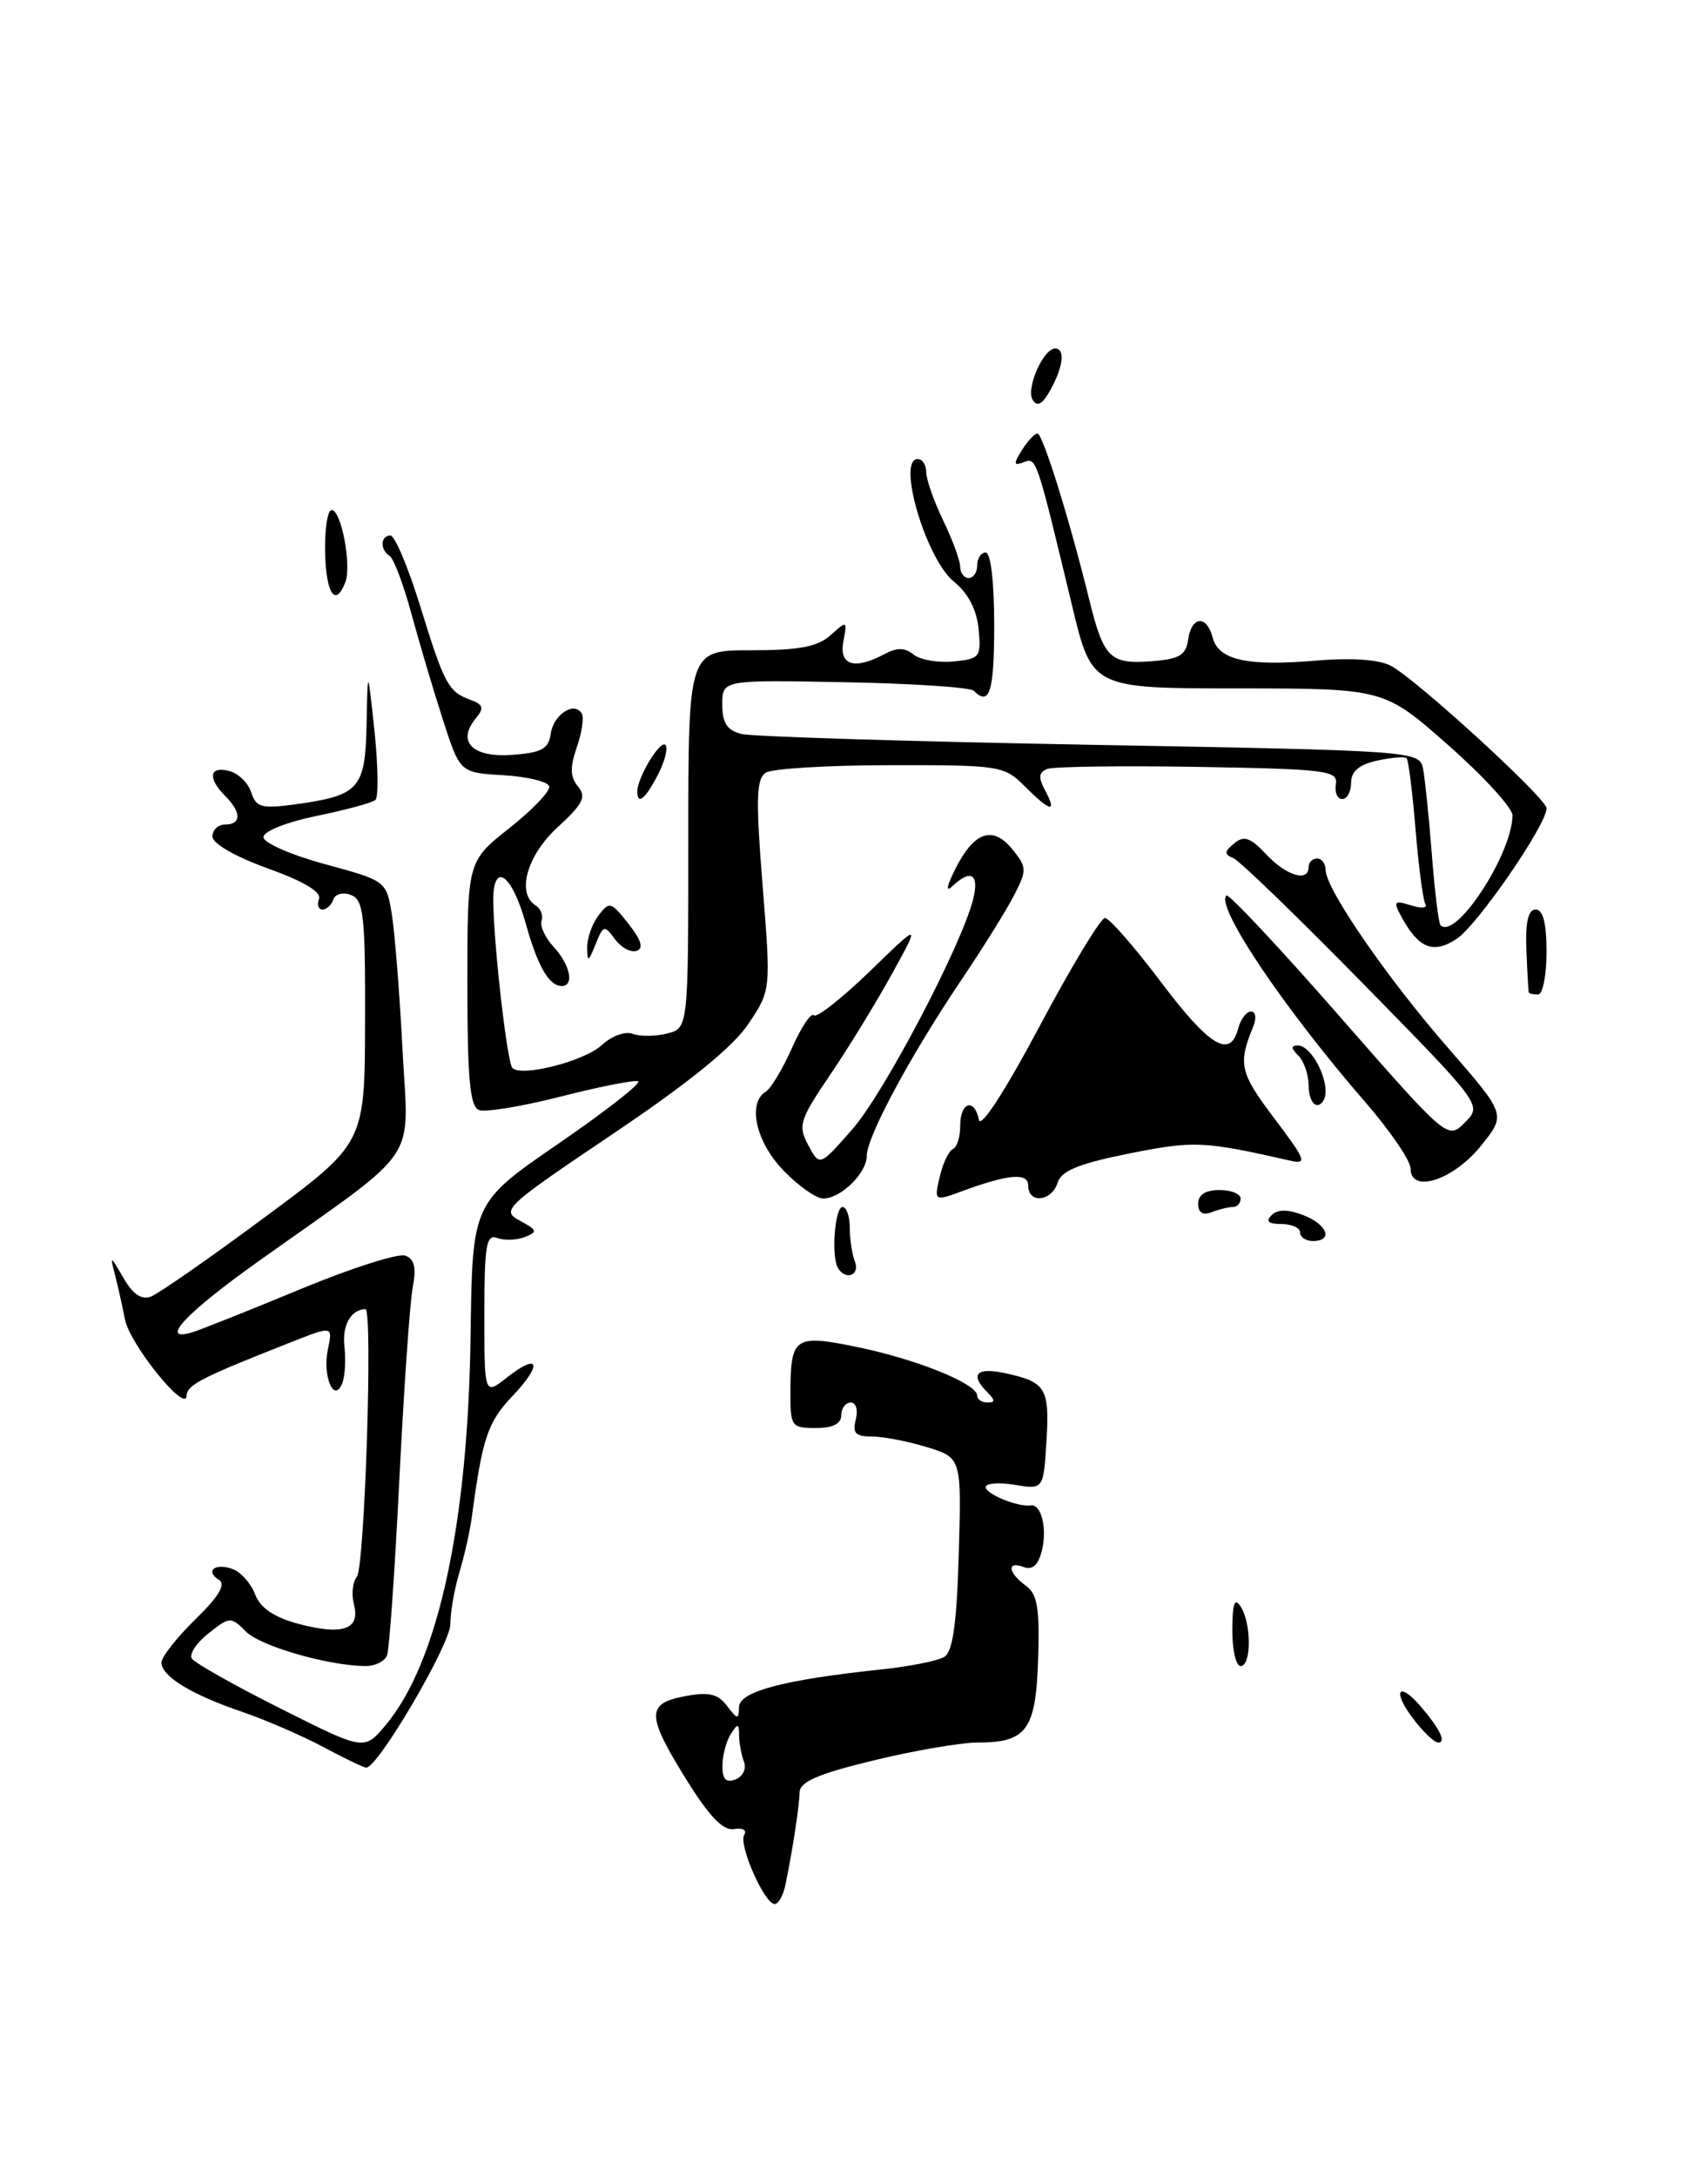 <?xml version="1.0" encoding="UTF-8" standalone="no"?>
<!DOCTYPE svg PUBLIC "-//W3C//DTD SVG 1.1//EN" "http://www.w3.org/Graphics/SVG/1.1/DTD/svg11.dtd" >
<svg xmlns="http://www.w3.org/2000/svg" xmlns:xlink="http://www.w3.org/1999/xlink" version="1.1" viewBox="0 0 201 256">
 <g >
 <path fill="currentColor"
d=" M 92.43 221.75 C 93.27 217.67 94.06 212.53 94.10 210.85 C 94.13 209.61 96.32 208.67 102.82 207.10 C 107.59 205.94 113.10 205.00 115.06 205.00 C 120.83 205.00 121.91 203.51 122.17 195.14 C 122.36 189.17 122.09 187.54 120.70 186.53 C 118.60 184.99 118.46 183.58 120.49 184.36 C 121.49 184.74 122.18 184.12 122.60 182.47 C 123.26 179.82 122.55 176.91 121.28 177.10 C 119.81 177.32 116.00 175.77 116.00 174.95 C 116.00 174.49 117.53 174.37 119.40 174.68 C 122.80 175.23 122.80 175.23 123.15 169.53 C 123.53 163.30 123.08 162.57 118.25 161.54 C 114.90 160.82 114.10 161.70 116.20 163.80 C 117.13 164.73 117.13 165.00 116.20 165.00 C 115.54 165.00 115.00 164.63 115.00 164.19 C 115.00 162.81 108.10 159.99 101.15 158.53 C 93.51 156.93 93.04 157.24 93.02 163.75 C 93.00 167.81 93.13 168.00 96.00 168.00 C 98.00 168.00 99.00 167.50 99.00 166.50 C 99.00 165.68 99.50 165.00 100.12 165.00 C 100.74 165.00 101.00 165.88 100.71 167.00 C 100.29 168.59 100.68 169.00 102.61 169.00 C 103.94 169.00 106.86 169.56 109.09 170.25 C 113.15 171.50 113.15 171.50 112.83 182.79 C 112.59 191.00 112.13 194.31 111.13 194.92 C 110.37 195.39 107.00 196.06 103.63 196.41 C 92.25 197.61 87.00 199.00 86.97 200.82 C 86.94 202.33 86.80 202.32 85.56 200.69 C 84.48 199.26 83.42 199.02 80.59 199.55 C 76.02 200.41 76.06 201.80 80.86 209.50 C 83.51 213.75 85.13 215.41 86.40 215.18 C 87.40 215.01 87.93 215.31 87.58 215.86 C 86.88 217.00 89.96 224.00 91.17 224.00 C 91.60 224.00 92.17 222.99 92.43 221.75 Z  M 38.00 205.50 C 35.52 204.18 31.25 202.33 28.50 201.39 C 22.53 199.36 19.00 197.21 19.00 195.59 C 19.00 194.94 20.80 192.65 22.99 190.51 C 25.76 187.81 26.61 186.38 25.77 185.86 C 24.06 184.80 25.36 183.82 27.43 184.61 C 28.38 184.98 29.55 186.31 30.03 187.59 C 30.63 189.16 32.25 190.26 35.06 191.02 C 40.29 192.42 42.42 191.70 41.66 188.79 C 41.34 187.59 41.49 186.11 41.99 185.51 C 42.92 184.39 43.90 153.98 43.00 154.01 C 41.29 154.07 40.26 155.89 40.53 158.36 C 40.71 159.94 40.60 161.89 40.29 162.70 C 39.33 165.20 37.92 161.91 38.59 158.73 C 39.17 155.96 39.17 155.96 34.13 157.95 C 23.69 162.06 22.00 162.93 21.96 164.20 C 21.89 166.35 15.26 158.13 14.70 155.21 C 14.42 153.72 13.89 151.38 13.54 150.00 C 12.92 147.64 12.98 147.66 14.52 150.33 C 15.63 152.27 16.66 152.96 17.77 152.53 C 18.67 152.19 24.70 147.99 31.16 143.20 C 42.93 134.50 42.93 134.50 42.96 120.22 C 43.00 107.71 42.79 105.86 41.31 105.29 C 40.37 104.93 39.45 105.16 39.23 105.82 C 39.01 106.47 38.43 107.00 37.95 107.00 C 37.46 107.00 37.28 106.44 37.54 105.75 C 37.85 104.94 35.70 103.66 31.51 102.16 C 27.68 100.78 25.00 99.24 25.00 98.41 C 25.00 97.63 25.68 97.00 26.50 97.00 C 28.42 97.00 28.42 95.56 26.50 93.64 C 24.40 91.54 24.63 90.09 26.97 90.70 C 28.05 90.98 29.22 92.12 29.57 93.23 C 30.13 94.98 30.79 95.16 34.65 94.64 C 42.30 93.59 42.98 92.83 43.14 85.21 C 43.27 78.50 43.27 78.50 44.07 86.00 C 44.50 90.12 44.55 93.77 44.18 94.11 C 43.81 94.44 40.69 95.29 37.25 95.99 C 33.72 96.72 31.00 97.80 31.00 98.49 C 31.00 99.15 34.25 100.58 38.23 101.66 C 45.44 103.62 45.47 103.64 46.11 107.56 C 46.46 109.73 47.03 116.90 47.37 123.50 C 48.07 137.14 49.78 134.62 30.56 148.28 C 21.87 154.45 18.59 157.95 22.62 156.74 C 23.65 156.42 29.39 154.14 35.36 151.66 C 41.34 149.18 46.89 147.41 47.71 147.72 C 48.77 148.13 49.01 149.16 48.58 151.39 C 48.24 153.10 47.54 163.27 47.00 173.98 C 46.47 184.69 45.82 194.03 45.55 194.73 C 45.28 195.43 44.17 196.00 43.08 196.00 C 38.76 196.00 30.69 193.69 28.95 191.95 C 27.17 190.17 27.04 190.18 24.55 192.14 C 23.14 193.25 22.25 194.59 22.57 195.11 C 22.89 195.63 27.59 198.28 33.01 201.00 C 42.86 205.95 42.86 205.95 45.35 202.99 C 51.54 195.64 55.09 179.37 55.38 157.00 C 55.59 141.50 55.59 141.50 65.78 134.50 C 71.38 130.65 75.57 127.37 75.09 127.20 C 74.61 127.04 70.50 127.85 65.97 129.01 C 61.44 130.16 57.12 130.88 56.37 130.59 C 55.30 130.18 55.00 126.92 55.00 115.70 C 55.00 101.33 55.00 101.33 59.96 97.41 C 62.68 95.26 64.79 93.05 64.63 92.50 C 64.47 91.95 62.04 91.36 59.24 91.20 C 54.13 90.90 54.13 90.90 52.13 84.70 C 51.03 81.29 49.36 75.68 48.42 72.22 C 47.49 68.77 46.33 65.71 45.86 65.41 C 44.71 64.70 44.76 63.00 45.94 63.00 C 46.46 63.00 48.03 66.71 49.43 71.25 C 52.30 80.54 52.75 81.37 55.36 82.33 C 56.88 82.89 57.00 83.30 56.00 84.50 C 53.72 87.25 55.59 89.14 60.24 88.81 C 63.73 88.56 64.56 88.11 64.81 86.33 C 65.13 84.07 67.56 82.47 68.46 83.93 C 68.74 84.39 68.48 86.18 67.88 87.91 C 67.06 90.27 67.09 91.41 68.02 92.52 C 69.03 93.74 68.62 94.58 65.62 97.32 C 62.00 100.64 60.75 105.11 63.05 106.53 C 63.63 106.89 63.94 107.69 63.73 108.32 C 63.52 108.95 64.17 110.34 65.17 111.42 C 67.09 113.48 67.61 116.00 66.12 116.00 C 64.61 116.00 63.27 113.68 61.85 108.58 C 60.20 102.68 57.97 101.26 58.05 106.17 C 58.14 111.58 59.69 125.03 60.30 125.64 C 61.40 126.73 68.80 124.84 70.83 122.94 C 71.97 121.88 73.59 121.29 74.45 121.62 C 75.30 121.95 77.13 121.93 78.50 121.59 C 81.00 120.96 81.00 120.96 81.00 98.73 C 81.00 76.50 81.00 76.50 88.40 76.50 C 94.09 76.50 96.24 76.09 97.76 74.71 C 99.68 72.98 99.72 73.00 99.25 75.46 C 98.71 78.29 100.56 78.84 104.13 76.93 C 105.57 76.16 106.51 76.18 107.50 77.00 C 108.25 77.62 110.36 77.99 112.18 77.82 C 115.32 77.52 115.48 77.31 115.16 74.00 C 114.94 71.72 113.93 69.77 112.25 68.42 C 108.97 65.76 105.50 54.00 108.00 54.00 C 108.55 54.00 109.00 54.70 109.00 55.55 C 109.00 56.40 109.90 58.96 111.00 61.24 C 112.10 63.51 113.00 65.97 113.00 66.69 C 113.00 67.41 113.45 68.00 114.00 68.00 C 114.55 68.00 115.00 67.33 115.00 66.50 C 115.00 65.67 115.45 65.00 116.00 65.00 C 116.59 65.00 117.00 68.50 117.00 73.50 C 117.00 81.39 116.46 83.13 114.60 81.27 C 114.20 80.86 107.37 80.41 99.43 80.26 C 85.00 79.98 85.00 79.98 85.00 82.88 C 85.00 85.06 85.56 85.92 87.26 86.35 C 88.50 86.66 106.96 87.23 128.28 87.62 C 166.53 88.31 167.05 88.35 167.46 90.41 C 167.69 91.56 168.16 96.09 168.50 100.48 C 168.84 104.87 169.30 108.64 169.52 108.85 C 171.31 110.64 177.96 100.48 177.99 95.92 C 178.00 95.06 174.60 91.34 170.44 87.67 C 162.88 81.00 162.88 81.00 145.69 80.99 C 128.50 80.98 128.50 80.98 126.16 71.24 C 121.94 53.69 121.98 53.80 120.45 54.38 C 119.28 54.83 119.24 54.59 120.26 52.96 C 120.93 51.88 121.76 51.00 122.09 51.00 C 122.71 51.00 125.87 61.14 128.17 70.50 C 129.87 77.39 130.62 78.15 135.41 77.80 C 138.78 77.55 139.56 77.10 139.82 75.25 C 140.22 72.46 142.01 72.31 142.71 75.01 C 143.40 77.65 146.74 78.40 154.86 77.72 C 159.06 77.36 162.30 77.59 163.69 78.33 C 166.75 79.97 182.00 93.93 182.00 95.09 C 182.00 97.04 173.85 108.87 171.40 110.47 C 168.64 112.28 166.91 111.56 164.86 107.74 C 163.95 106.04 164.09 105.89 166.04 106.51 C 167.26 106.90 168.02 106.83 167.74 106.36 C 167.46 105.89 166.94 101.92 166.58 97.55 C 166.22 93.17 165.75 89.42 165.53 89.20 C 165.32 88.99 163.76 89.11 162.07 89.48 C 159.94 89.95 159.00 90.75 159.00 92.08 C 159.00 93.14 158.53 94.00 157.96 94.00 C 157.38 94.00 157.04 93.21 157.21 92.25 C 157.47 90.65 156.08 90.48 141.04 90.22 C 131.98 90.07 123.98 90.18 123.25 90.46 C 122.23 90.85 122.17 91.45 122.99 92.99 C 124.44 95.69 123.61 95.52 120.59 92.50 C 118.17 90.08 117.65 90.00 104.80 90.02 C 97.48 90.02 90.88 90.42 90.13 90.90 C 89.00 91.62 88.93 93.95 89.74 104.13 C 90.73 116.50 90.73 116.50 88.04 120.50 C 86.24 123.19 81.00 127.43 72.09 133.42 C 59.39 141.97 58.93 142.39 61.17 143.60 C 63.24 144.72 63.31 144.93 61.75 145.53 C 60.79 145.91 59.32 145.95 58.50 145.64 C 57.23 145.15 57.00 146.53 57.00 154.60 C 57.00 164.15 57.00 164.15 59.65 162.06 C 63.48 159.05 63.89 160.47 60.29 164.26 C 57.39 167.31 56.77 169.16 55.52 178.50 C 55.30 180.15 54.64 183.07 54.06 184.99 C 53.48 186.91 53.00 189.65 53.00 191.07 C 53.00 193.45 44.42 208.06 43.09 207.95 C 42.76 207.93 40.48 206.83 38.00 205.50 Z  M 166.16 202.00 C 163.80 198.82 164.65 197.79 167.19 200.75 C 169.43 203.36 170.23 205.00 169.25 205.00 C 168.77 205.00 167.38 203.65 166.16 202.00 Z  M 145.02 191.75 C 145.03 188.64 145.29 187.90 146.00 189.00 C 147.28 190.97 147.28 196.00 146.00 196.00 C 145.45 196.00 145.01 194.09 145.02 191.75 Z  M 98.62 149.19 C 97.80 147.87 98.24 142.00 99.15 142.00 C 99.62 142.00 100.00 143.09 100.00 144.42 C 100.00 145.75 100.27 147.55 100.61 148.42 C 101.22 150.02 99.54 150.68 98.62 149.19 Z  M 153.00 145.00 C 153.00 144.45 152.01 144.00 150.80 144.00 C 149.28 144.00 148.92 143.68 149.64 142.96 C 150.34 142.26 151.52 142.25 153.34 142.94 C 156.20 144.03 156.95 146.00 154.50 146.00 C 153.68 146.00 153.00 145.55 153.00 145.00 Z  M 141.00 141.61 C 141.00 140.56 141.87 140.00 143.50 140.00 C 144.88 140.00 146.00 140.45 146.00 141.00 C 146.00 141.55 145.59 142.00 145.08 142.00 C 144.58 142.00 143.45 142.27 142.58 142.61 C 141.54 143.01 141.00 142.66 141.00 141.61 Z  M 92.20 137.70 C 88.96 134.36 87.93 129.78 90.11 128.43 C 90.73 128.05 92.11 125.74 93.20 123.29 C 94.28 120.84 95.44 119.11 95.78 119.44 C 96.11 119.78 99.07 117.45 102.35 114.28 C 108.31 108.50 108.31 108.50 105.01 114.50 C 103.20 117.80 99.93 123.14 97.75 126.36 C 94.09 131.76 93.88 132.41 95.12 134.73 C 96.46 137.23 96.46 137.23 100.29 132.87 C 104.05 128.59 113.18 111.19 114.53 105.75 C 115.26 102.82 114.24 102.20 112.09 104.25 C 111.27 105.03 111.40 104.26 112.44 102.20 C 114.64 97.83 116.84 97.08 119.14 99.92 C 120.85 102.03 120.86 102.37 119.33 105.34 C 118.44 107.08 115.59 111.65 112.99 115.50 C 107.09 124.28 102.00 133.75 102.00 135.99 C 102.00 138.02 98.94 141.00 96.87 141.00 C 96.06 141.00 93.95 139.52 92.20 137.70 Z  M 110.64 138.25 C 111.01 136.74 111.69 135.35 112.15 135.17 C 112.62 134.98 113.00 133.75 113.00 132.42 C 113.00 129.64 114.68 129.13 115.20 131.75 C 115.41 132.79 118.31 128.31 122.33 120.75 C 126.06 113.74 129.53 108.00 130.03 108.00 C 130.54 108.00 133.49 111.38 136.60 115.50 C 142.34 123.12 144.77 124.59 145.71 121.00 C 146.00 119.90 146.68 119.00 147.22 119.00 C 147.77 119.00 147.89 119.78 147.49 120.75 C 145.67 125.17 145.90 126.19 149.94 131.54 C 153.70 136.51 153.88 137.01 151.81 136.54 C 141.66 134.23 140.48 134.18 132.86 135.71 C 126.97 136.89 124.90 137.73 124.46 139.14 C 123.75 141.37 121.00 141.64 121.00 139.48 C 121.00 137.92 118.68 138.12 113.18 140.15 C 109.93 141.35 109.89 141.31 110.64 138.25 Z  M 166.00 137.47 C 166.00 136.56 163.60 133.04 160.66 129.65 C 151.06 118.58 143.03 106.64 144.32 105.35 C 144.58 105.09 150.54 111.45 157.57 119.48 C 170.36 134.09 170.36 134.09 172.39 132.05 C 174.43 130.02 174.43 130.02 160.46 115.77 C 152.78 107.94 145.89 101.27 145.15 100.96 C 144.04 100.50 144.06 100.20 145.24 99.22 C 146.39 98.26 147.14 98.52 149.01 100.51 C 151.39 103.04 154.00 103.82 154.00 102.00 C 154.00 101.45 154.45 101.00 155.00 101.00 C 155.55 101.00 156.00 101.61 156.00 102.34 C 156.00 104.56 163.22 115.04 170.46 123.34 C 177.25 131.13 177.25 131.13 174.27 134.81 C 171.02 138.85 166.00 140.46 166.00 137.47 Z  M 154.00 127.70 C 154.00 126.44 153.46 124.86 152.80 124.20 C 151.91 123.31 151.90 123.00 152.76 123.00 C 154.12 123.00 156.00 126.16 156.00 128.43 C 156.00 129.30 155.55 130.00 155.00 130.00 C 154.45 130.00 154.00 128.97 154.00 127.70 Z  M 179.91 116.75 C 179.86 116.61 179.73 114.36 179.63 111.75 C 179.50 108.47 179.84 107.00 180.72 107.00 C 181.59 107.00 182.00 108.61 182.00 112.00 C 182.00 114.75 181.55 117.00 181.00 117.00 C 180.45 117.00 179.96 116.89 179.91 116.75 Z  M 69.10 111.50 C 69.08 110.40 69.68 108.69 70.42 107.71 C 71.71 106.02 71.91 106.07 73.96 108.68 C 75.48 110.61 75.77 111.58 74.91 111.86 C 74.23 112.09 73.08 111.47 72.36 110.48 C 71.13 108.80 70.99 108.83 70.09 111.09 C 69.25 113.18 69.12 113.23 69.10 111.50 Z  M 75.00 93.11 C 75.00 91.47 77.69 87.02 78.31 87.64 C 78.64 87.98 78.25 89.55 77.43 91.13 C 75.95 94.00 75.00 94.78 75.00 93.11 Z  M 38.26 65.00 C 38.20 62.25 38.55 60.00 39.03 60.00 C 40.16 60.00 41.40 66.52 40.64 68.49 C 39.48 71.52 38.37 69.88 38.26 65.00 Z  M 121.52 47.04 C 120.71 45.73 122.78 41.00 124.17 41.00 C 125.37 41.00 125.13 43.14 123.61 45.89 C 122.67 47.57 122.06 47.91 121.52 47.04 Z  M 85.02 207.72 C 85.02 206.50 85.47 204.82 86.00 204.00 C 86.84 202.70 86.97 202.73 86.98 204.17 C 86.99 205.09 87.25 206.49 87.56 207.29 C 87.86 208.09 87.41 209.01 86.56 209.34 C 85.43 209.77 85.00 209.32 85.02 207.72 Z "/>
</g>
</svg>